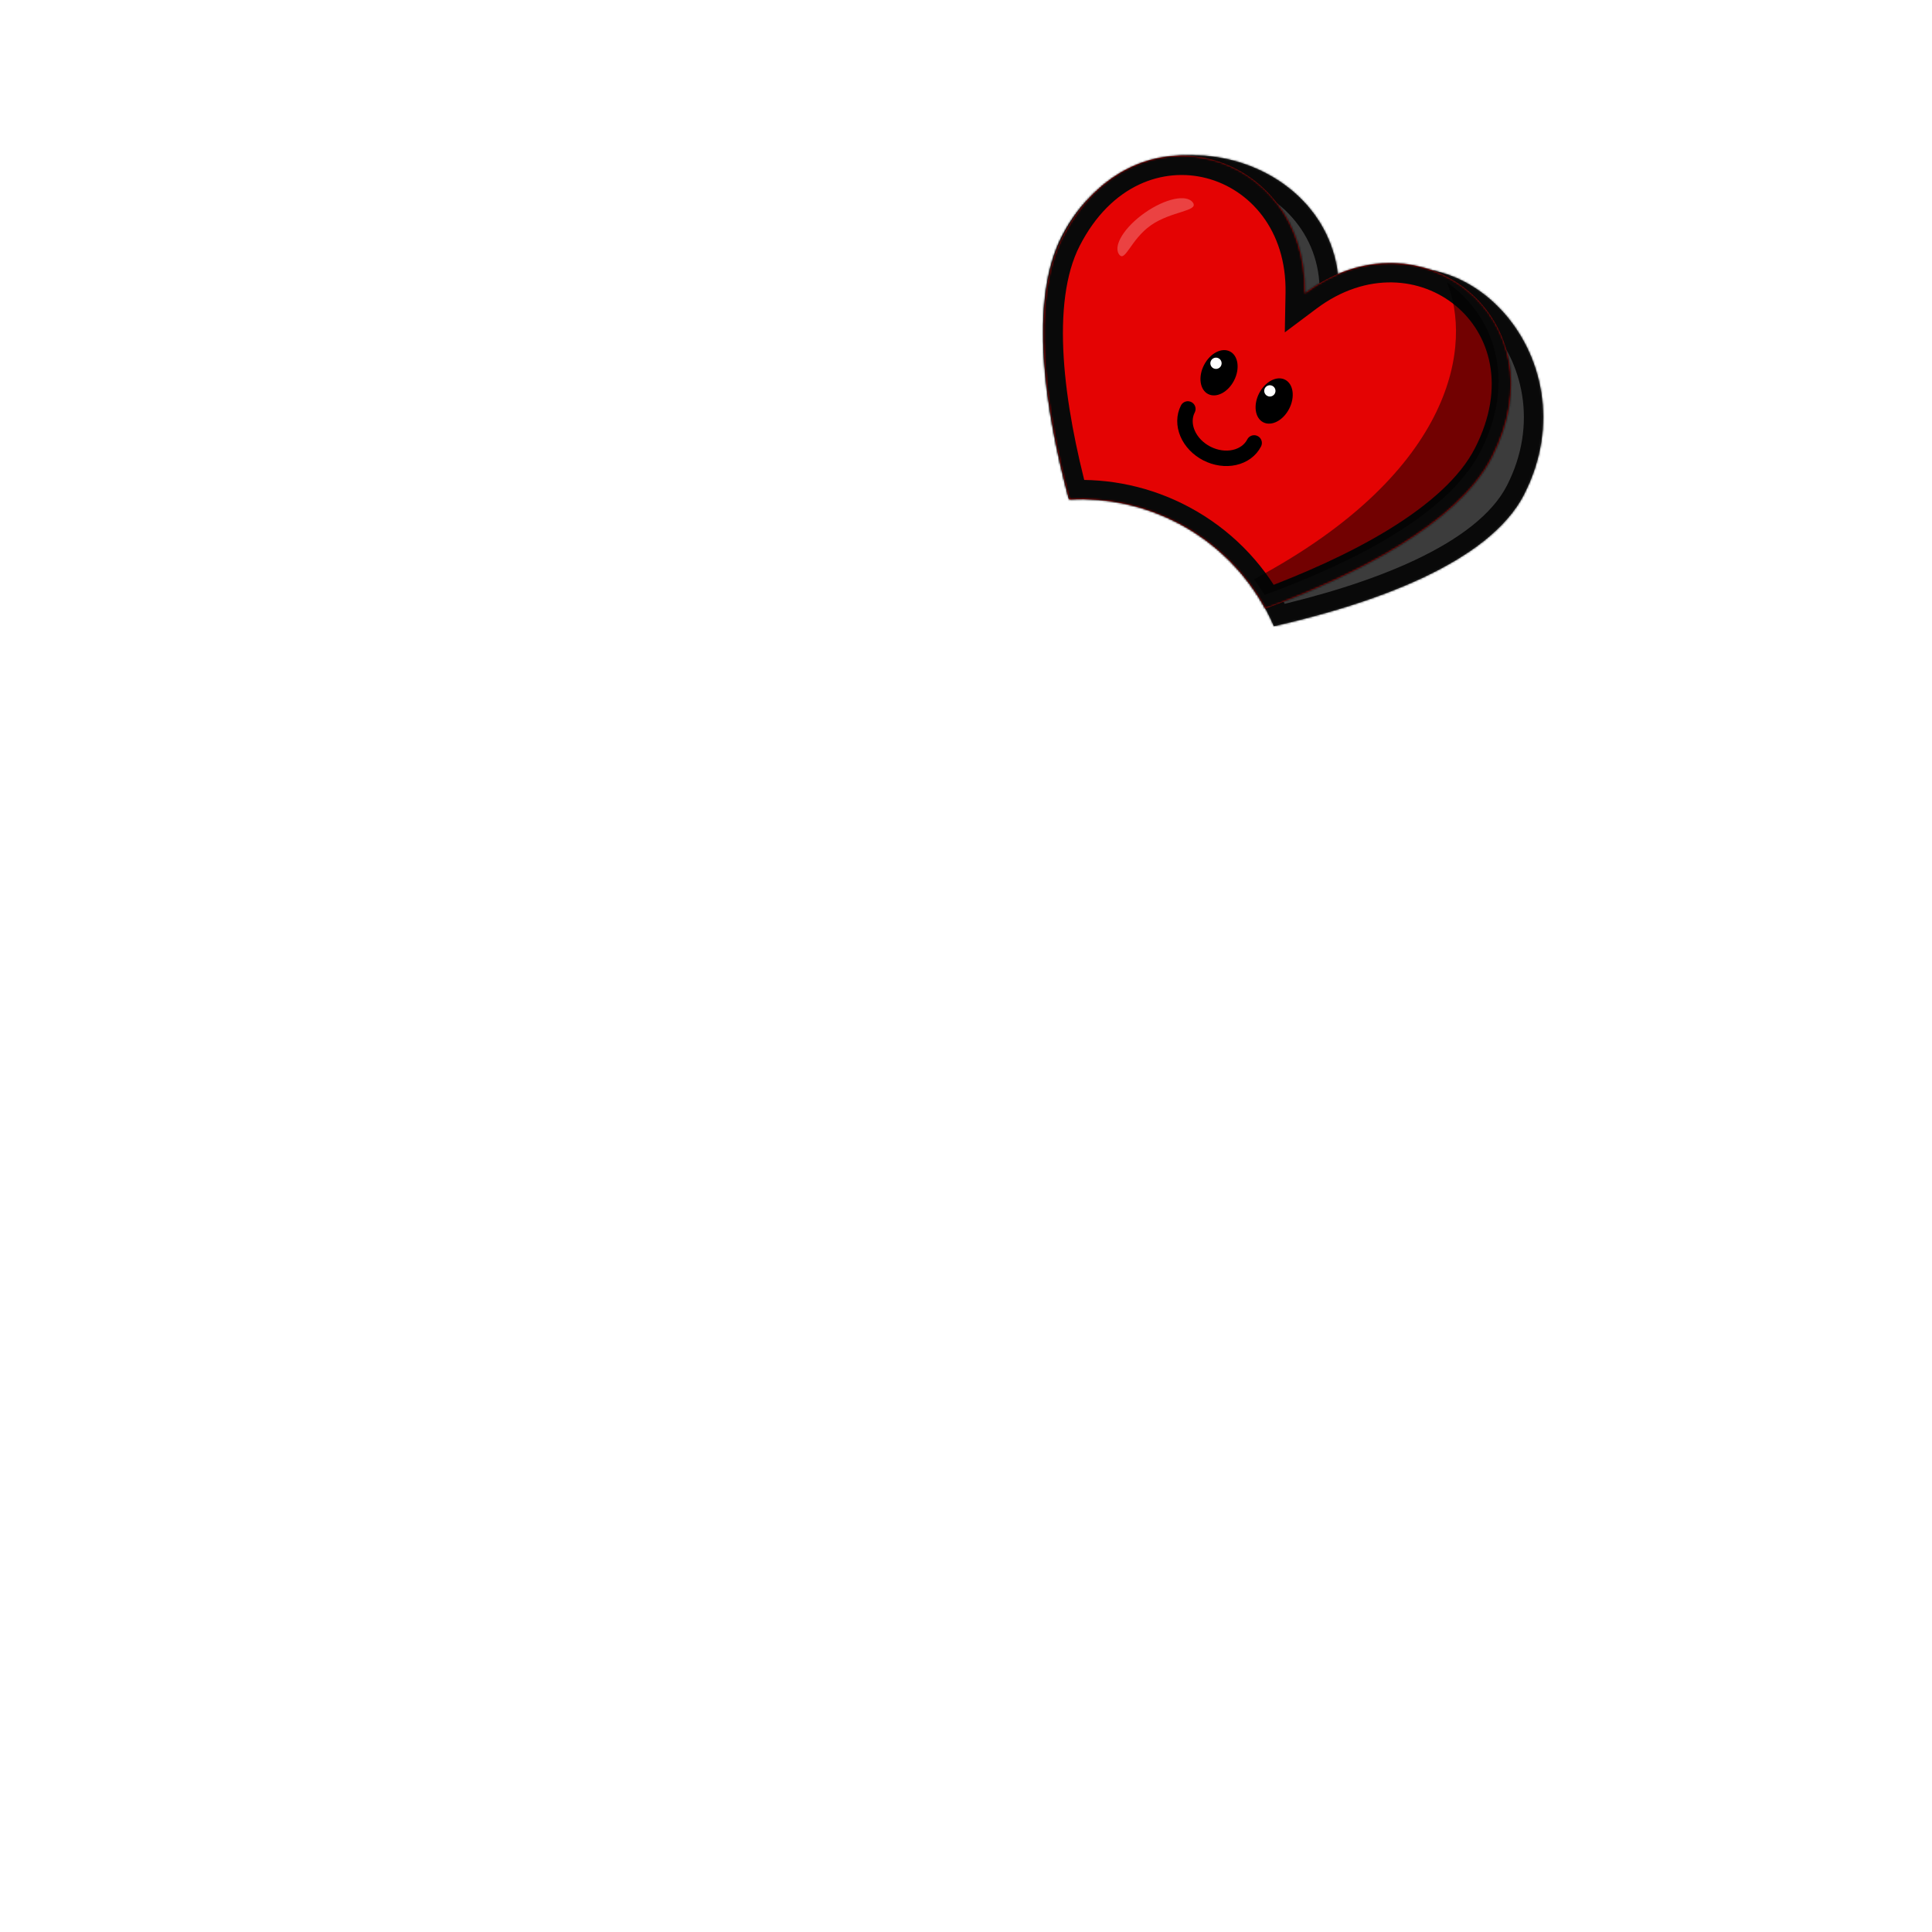 <svg width="1000" height="1000" viewBox="0 0 1000 1000" fill="none" xmlns="http://www.w3.org/2000/svg">
<g filter="url(#filter0_d_302_29153)">
<mask id="path-1-inside-1_302_29153" fill="white">
<path fill-rule="evenodd" clip-rule="evenodd" d="M550.64 115.273C587.411 43.431 695.397 70.94 694.034 145.003C753.313 100.583 826.647 177.057 789.876 248.899C771.614 284.58 711.458 305.484 660.363 317.132C650.894 295.052 634.229 275.988 611.525 263.847C593.299 254.101 573.524 250.069 554.213 251.127C541.874 204.829 533.376 149.003 550.64 115.273Z"/>
</mask>
<path fill-rule="evenodd" clip-rule="evenodd" d="M550.64 115.273C587.411 43.431 695.397 70.94 694.034 145.003C753.313 100.583 826.647 177.057 789.876 248.899C771.614 284.58 711.458 305.484 660.363 317.132C650.894 295.052 634.229 275.988 611.525 263.847C593.299 254.101 573.524 250.069 554.213 251.127C541.874 204.829 533.376 149.003 550.64 115.273Z" fill="#3C3C3C"/>
<path d="M694.034 145.003L684.035 144.819L683.659 165.273L700.03 153.006L694.034 145.003ZM550.64 115.273L559.542 119.829L550.64 115.273ZM789.876 248.899L780.975 244.343L789.876 248.899ZM660.363 317.132L651.172 321.074L654.458 328.735L662.585 326.882L660.363 317.132ZM611.525 263.847L606.809 272.665L611.525 263.847ZM554.213 251.127L544.55 253.702L546.643 261.556L554.759 261.112L554.213 251.127ZM704.032 145.187C704.819 102.424 673.852 73.641 638.858 65.673C603.686 57.664 562.522 70.111 541.739 110.717L559.542 119.829C575.53 88.593 606.744 78.873 634.417 85.174C662.267 91.515 684.612 113.519 684.035 144.819L704.032 145.187ZM798.778 253.455C819.213 213.53 809.108 171.93 785.267 146.511C761.284 120.941 722.474 111.196 688.037 137L700.03 153.006C724.872 134.39 752.369 140.671 770.68 160.194C789.133 179.868 797.311 212.426 780.975 244.343L798.778 253.455ZM662.585 326.882C688.472 320.981 717.06 312.651 741.685 301.078C765.99 289.656 788.105 274.308 798.778 253.455L780.975 244.343C773.385 259.171 756.291 272.115 733.179 282.978C710.386 293.689 683.349 301.635 658.14 307.382L662.585 326.882ZM606.809 272.665C627.43 283.691 642.561 300.993 651.172 321.074L669.553 313.191C659.227 289.112 641.029 268.284 616.24 255.028L606.809 272.665ZM554.759 261.112C572.301 260.151 590.248 263.809 606.809 272.665L616.24 255.028C596.349 244.392 574.746 239.987 553.666 241.142L554.759 261.112ZM541.739 110.717C531.896 129.946 529.794 154.476 531.345 179.116C532.911 203.98 538.289 230.211 544.55 253.702L563.875 248.552C557.797 225.745 552.758 200.914 551.306 177.859C549.84 154.579 552.12 134.33 559.542 119.829L541.739 110.717Z" fill="#090909" mask="url(#path-1-inside-1_302_29153)"/>
<mask id="path-3-inside-2_302_29153" fill="white">
<path fill-rule="evenodd" clip-rule="evenodd" d="M550.922 115.73C587.693 43.888 677.752 70.703 676.388 144.766C735.667 100.345 810.088 157.715 773.317 229.558C755.4 264.563 701.954 290.979 655.978 308.009C646.118 290.02 631.153 274.64 611.8 264.291C593.575 254.546 573.801 250.514 554.491 251.571C542.154 205.276 533.659 149.457 550.922 115.73Z"/>
</mask>
<path fill-rule="evenodd" clip-rule="evenodd" d="M550.922 115.73C587.693 43.888 677.752 70.703 676.388 144.766C735.667 100.345 810.088 157.715 773.317 229.558C755.4 264.563 701.954 290.979 655.978 308.009C646.118 290.02 631.153 274.64 611.8 264.291C593.575 254.546 573.801 250.514 554.491 251.571C542.154 205.276 533.659 149.457 550.922 115.73Z" fill="#E40303"/>
<path d="M676.388 144.766L666.39 144.581L666.013 165.036L682.385 152.768L676.388 144.766ZM550.922 115.73L542.02 111.174L550.922 115.73ZM773.317 229.558L764.415 225.002L773.317 229.558ZM655.978 308.009L647.209 312.815L651.358 320.384L659.452 317.386L655.978 308.009ZM611.8 264.291L607.084 273.11L611.8 264.291ZM554.491 251.571L544.828 254.146L546.921 262L555.037 261.556L554.491 251.571ZM686.386 144.95C687.151 103.421 662.005 74.026 630.464 65.853C598.665 57.613 562.383 71.389 542.02 111.174L559.824 120.286C576.232 88.228 603.365 79.491 625.447 85.214C647.788 91.003 666.989 112.047 666.39 144.581L686.386 144.95ZM782.219 234.114C802.581 194.329 792.538 156.842 767.256 135.867C742.181 115.063 703.63 111.856 670.392 136.763L682.385 152.768C708.425 133.255 736.724 136.523 754.486 151.259C772.042 165.825 780.823 192.944 764.415 225.002L782.219 234.114ZM659.452 317.386C682.763 308.751 708.285 297.627 730.402 284.046C752.305 270.597 772.013 254.054 782.219 234.114L764.415 225.002C756.704 240.066 740.73 254.234 719.937 267.002C699.358 279.638 675.169 290.236 652.505 298.632L659.452 317.386ZM607.084 273.11C624.668 282.512 638.25 296.47 647.209 312.815L664.747 303.202C653.986 283.57 637.639 266.768 616.515 255.473L607.084 273.11ZM555.037 261.556C572.578 260.596 590.524 264.254 607.084 273.11L616.515 255.473C596.625 244.837 575.024 240.432 553.944 241.586L555.037 261.556ZM542.02 111.174C532.179 130.402 530.076 154.928 531.626 179.566C533.191 204.428 538.568 230.656 544.828 254.146L564.154 248.996C558.076 226.191 553.038 201.362 551.587 178.309C550.122 155.032 552.402 134.786 559.824 120.286L542.02 111.174Z" fill="#090909" mask="url(#path-3-inside-2_302_29153)"/>
<path fill-rule="evenodd" clip-rule="evenodd" d="M655.552 300.955C700.123 284.668 750.358 259.813 767.3 226.713C786.365 189.464 774.22 155.913 749.866 139.102C762.726 169.728 755.64 236.591 649.991 292.849C651.967 295.475 653.821 298.18 655.552 300.955Z" fill="black" fill-opacity="0.5"/>
<path d="M650.143 222.264C649.183 224.137 647.789 225.765 646.04 227.053C644.29 228.342 642.221 229.267 639.948 229.775C637.676 230.283 635.246 230.364 632.797 230.014C630.347 229.664 627.927 228.889 625.673 227.734C623.42 226.58 621.378 225.067 619.663 223.283C617.949 221.499 616.595 219.479 615.681 217.338C614.766 215.197 614.308 212.977 614.333 210.804C614.357 208.631 614.864 206.549 615.824 204.676" stroke="black" stroke-width="8" stroke-linecap="round"/>
<path d="M654.856 211.58C659.153 213.783 665.166 210.633 668.285 204.545C671.405 198.458 670.451 191.737 666.154 189.535C661.857 187.333 655.844 190.483 652.724 196.57C649.604 202.658 650.559 209.378 654.856 211.58Z" fill="black"/>
<circle r="2.914" transform="matrix(-0.89 -0.456 -0.456 0.89 658.276 195.322)" fill="white"/>
<path d="M626.327 196.96C630.624 199.162 636.636 196.012 639.756 189.925C642.876 183.837 641.922 177.117 637.624 174.915C633.327 172.712 627.315 175.862 624.195 181.95C621.075 188.037 622.029 194.758 626.327 196.96Z" fill="black"/>
<circle r="2.914" transform="matrix(-0.89 -0.456 -0.456 0.89 630.396 181.034)" fill="white"/>
<path d="M593.618 103.099C583.058 110.487 577.053 120.129 580.206 124.635C583.359 129.141 586.163 116.979 596.723 109.591C607.283 102.203 621.6 102.386 618.447 97.88C615.295 93.374 604.179 95.71 593.618 103.099Z" fill="white" fill-opacity="0.25"/>
</g>
<defs>
<filter id="filter0_d_302_29153" x="535.885" y="73.366" width="266.881" height="254.766" filterUnits="userSpaceOnUse" color-interpolation-filters="sRGB">
<feFlood flood-opacity="0" result="BackgroundImageFix"/>
<feColorMatrix in="SourceAlpha" type="matrix" values="0 0 0 0 0 0 0 0 0 0 0 0 0 0 0 0 0 0 127 0" result="hardAlpha"/>
<feOffset dx="-1" dy="7"/>
<feGaussianBlur stdDeviation="2"/>
<feComposite in2="hardAlpha" operator="out"/>
<feColorMatrix type="matrix" values="0 0 0 0 0 0 0 0 0 0 0 0 0 0 0 0 0 0 0.25 0"/>
<feBlend mode="normal" in2="BackgroundImageFix" result="effect1_dropShadow_302_29153"/>
<feBlend mode="normal" in="SourceGraphic" in2="effect1_dropShadow_302_29153" result="shape"/>
</filter>
</defs>
</svg>
